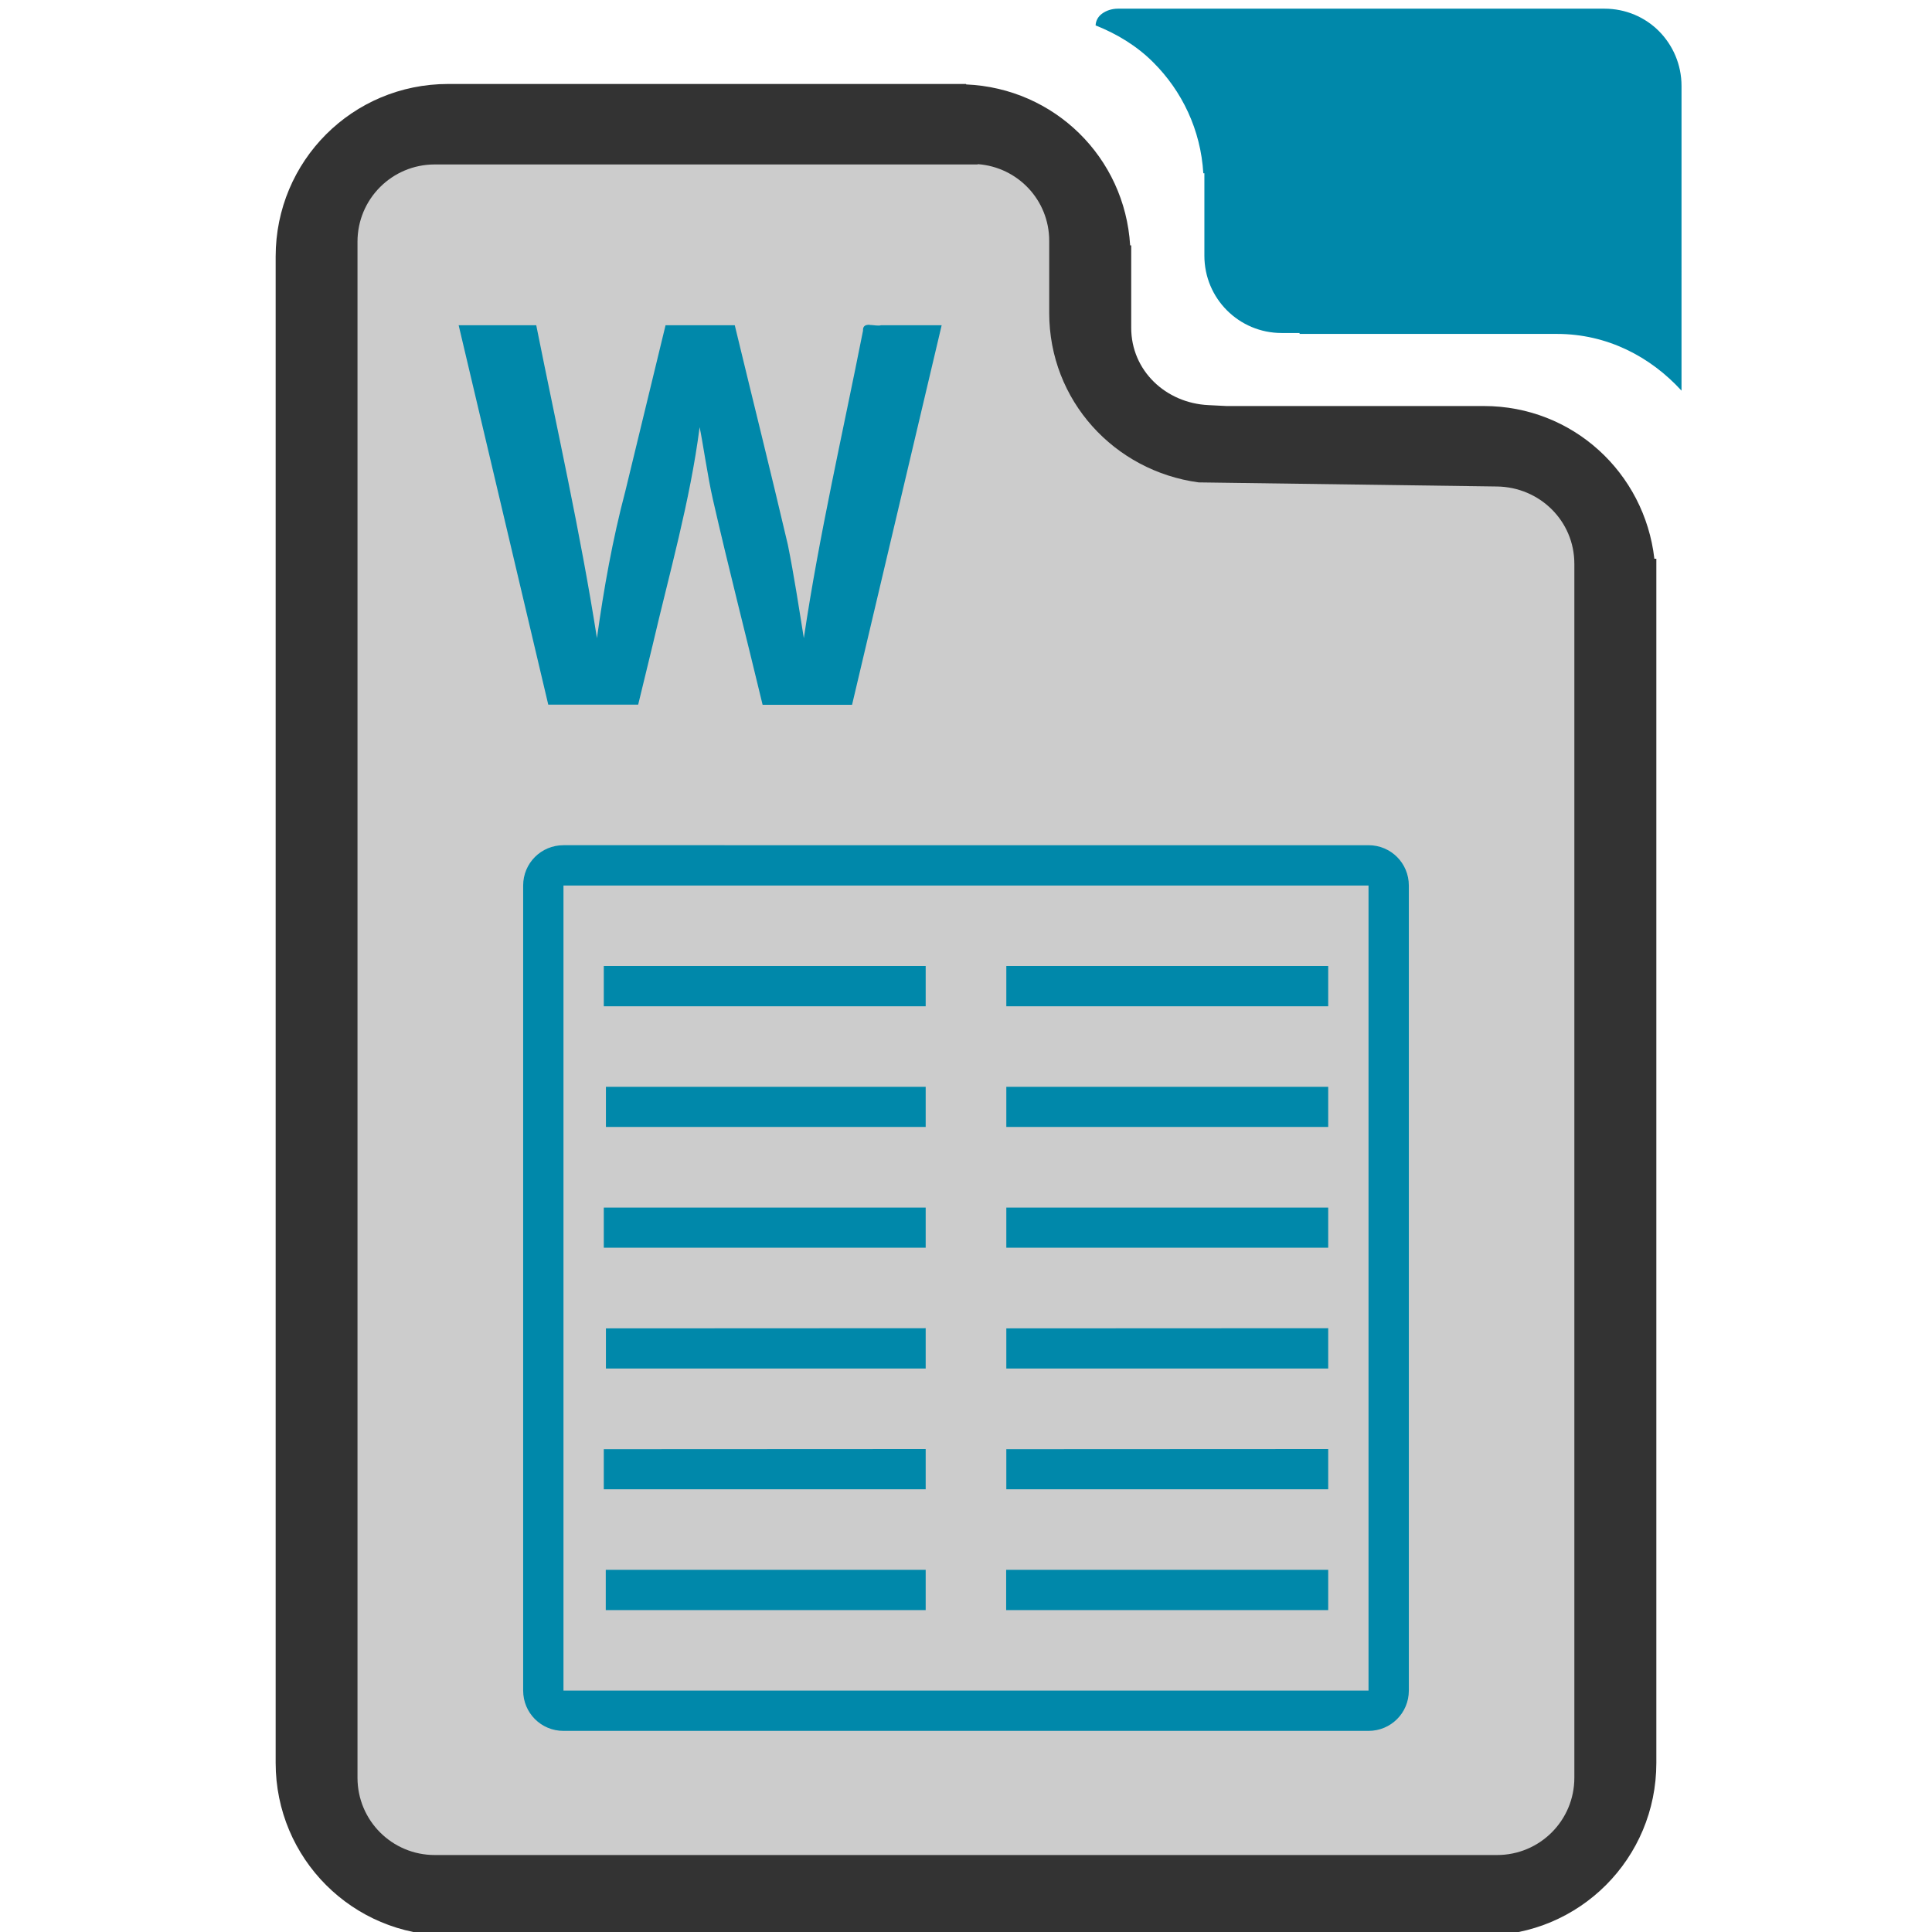 <?xml version="1.0" encoding="UTF-8" standalone="no"?>
<svg
   xmlns:dc="http://purl.org/dc/elements/1.1/"
   xmlns:cc="http://creativecommons.org/ns#"
   xmlns:rdf="http://www.w3.org/1999/02/22-rdf-syntax-ns#"
   xmlns:svg="http://www.w3.org/2000/svg"
   xmlns="http://www.w3.org/2000/svg"
   xmlns:sodipodi="http://sodipodi.sourceforge.net/DTD/sodipodi-0.dtd"
   xmlns:inkscape="http://www.inkscape.org/namespaces/inkscape"
   width="48"
   height="48"
   viewBox="0 0 12.7 12.7"
   version="1.1"
   id="svg4"
   sodipodi:docname="application-msword.svg"
   inkscape:version="0.92.3 (2405546, 2018-03-11)">
  <defs
     id="defs8" />
  <sodipodi:namedview
     pagecolor="#ffffff"
     bordercolor="#666666"
     borderopacity="1"
     objecttolerance="10"
     gridtolerance="10"
     guidetolerance="10"
     inkscape:pageopacity="0"
     inkscape:pageshadow="2"
     inkscape:window-width="1366"
     inkscape:window-height="715"
     id="namedview6"
     showgrid="false"
     showguides="true"
     inkscape:guide-bbox="true"
     inkscape:snap-global="true"
     inkscape:zoom="3.8817217"
     inkscape:cx="23.999999"
     inkscape:cy="23.999999"
     inkscape:window-x="0"
     inkscape:window-y="27"
     inkscape:window-maximized="1"
     inkscape:current-layer="svg4"
     inkscape:measure-start="0,0"
     inkscape:measure-end="0,0" />
  <path
     inkscape:connector-curvature="0"
     style="opacity:1;fill:#0088aa;fill-opacity:1;fill-rule:nonzero;stroke:none;stroke-width:0.507;stroke-linecap:round;stroke-linejoin:bevel;stroke-miterlimit:4;stroke-dasharray:none;stroke-opacity:1"
     d="m 7.349,0.057 c -0.041,0 -0.078,0.013 -0.105,0.033 C 7.218,0.109 7.203,0.137 7.202,0.167 7.345,0.224 7.474,0.303 7.58,0.409 7.77,0.598 7.893,0.853 7.91,1.139 h 0.007 v 0.068 0.144 0.137 0.193 c 0,0.281 0.227,0.508 0.508,0.508 h 0.118 l -5.291e-4,0.006 h 1.692 c 0.33,0 0.614,0.149 0.819,0.373 V 1.142 0.565 c 0,-0.141 -0.057,-0.268 -0.148,-0.36 C 10.814,0.113 10.687,0.057 10.546,0.057 H 9.046 7.786 Z"
     id="path965" />
  <path
     style="opacity:1;fill:#333333;fill-opacity:1;fill-rule:nonzero;stroke:none;stroke-width:0.507;stroke-linecap:round;stroke-linejoin:bevel;stroke-miterlimit:4;stroke-dasharray:none;stroke-opacity:1"
     d="m 2.946,0.552 c -0.629,0 -1.134,0.506 -1.134,1.135 v 9.901 c 0,0.629 0.506,1.135 1.134,1.135 h 4.286 2.522 c 0.629,0 1.134,-0.506 1.134,-1.135 V 3.673 h -0.013 C 10.81,3.107 10.338,2.669 9.754,2.669 h -1.692 v 0 l -0.118,-0.006 C 7.663,2.65 7.436,2.436 7.436,2.155 V 1.962 1.825 1.681 1.613 h -0.007 C 7.394,1.035 6.932,0.58 6.351,0.555 l -5.29e-4,-0.003 h -0.02 z"
     id="path833"
     inkscape:connector-curvature="0" />
  <path
     style="opacity:1;fill:#cccccc;fill-opacity:1;fill-rule:nonzero;stroke:none;stroke-width:0.507;stroke-linecap:round;stroke-linejoin:bevel;stroke-miterlimit:4;stroke-dasharray:none;stroke-opacity:1"
     d="m 6.427,1.079 c 0.263,0.019 0.47,0.236 0.47,0.504 v 0.256 0.125 0.093 c 0,0.576 0.428,1.039 0.982,1.114 v 0 l 1.962,0.027 c 0.281,0.004 0.508,0.227 0.508,0.508 V 5.789 11.686 c 0,0.281 -0.227,0.508 -0.508,0.508 H 7.232 2.858 c -0.281,0 -0.508,-0.227 -0.508,-0.508 V 1.589 c 0,-0.281 0.227,-0.508 0.508,-0.508 h 3.569 z"
     id="path901-5"
     inkscape:connector-curvature="0" />
  <path
     style="line-height:normal;text-indent:0;text-align:start;text-decoration:none;text-decoration-line:none;text-transform:none;fill:#0088aa;fill-opacity:1;stroke-width:0.265;marker:none"
     d="m 5.716,2.135 c -0.025,-4.536e-4 -0.045,0.006 -0.043,0.039 C 5.54,2.847 5.385,3.516 5.284,4.195 5.251,3.99 5.22,3.785 5.179,3.581 5.066,3.099 4.946,2.619 4.83,2.138 H 4.375 L 4.111,3.227 C 4.027,3.545 3.969,3.869 3.924,4.195 3.816,3.505 3.662,2.823 3.525,2.138 H 3.015 L 3.604,4.632 H 4.195 L 4.289,4.245 C 4.4,3.768 4.536,3.296 4.599,2.808 c 0.019,0.088 0.054,0.331 0.087,0.474 0.103,0.452 0.219,0.9 0.327,1.351 H 5.601 L 6.19,2.138 H 5.792 c -0.02,0.006 -0.051,-0.002 -0.076,-0.002 z"
     id="path33"
     inkscape:connector-curvature="0" />
  <path
     inkscape:connector-curvature="0"
     style="color:#000000;opacity:1;color-interpolation:sRGB;color-interpolation-filters:linearRGB;fill:#0088aa;stroke-width:0.265;color-rendering:auto;image-rendering:auto;shape-rendering:auto;text-rendering:auto;fill-opacity:1"
     d="m 3.704,5.556 c -0.147,0 -0.265,0.118 -0.265,0.265 v 5.292 c 0,0.147 0.118,0.265 0.265,0.265 h 5.292 c 0.147,0 0.265,-0.118 0.265,-0.265 V 5.821 c 0,-0.147 -0.118,-0.265 -0.265,-0.265 z m 0,0.265 H 8.996 V 11.113 H 3.704 V 6.085 Z M 3.969,6.35 V 6.615 H 6.085 V 6.35 Z m 2.646,0 V 6.615 H 8.731 V 6.35 Z m -2.632,0.794 V 7.408 H 6.085 V 7.144 Z m 2.632,0 V 7.408 H 8.731 V 7.144 Z m -2.646,0.794 V 8.202 H 6.085 V 7.938 Z m 2.646,0 V 8.202 H 8.731 V 7.938 Z m -2.632,0.794 V 8.996 H 6.085 V 8.731 Z m 2.632,0 V 8.996 H 8.731 V 8.731 Z m -2.646,0.794 V 9.79 H 6.085 V 9.525 Z m 2.646,0 V 9.79 H 8.731 V 9.525 Z M 3.982,10.319 v 0.265 H 6.085 V 10.319 Z m 2.632,0 v 0.265 H 8.731 V 10.319 Z"
     id="path29" />
</svg>
